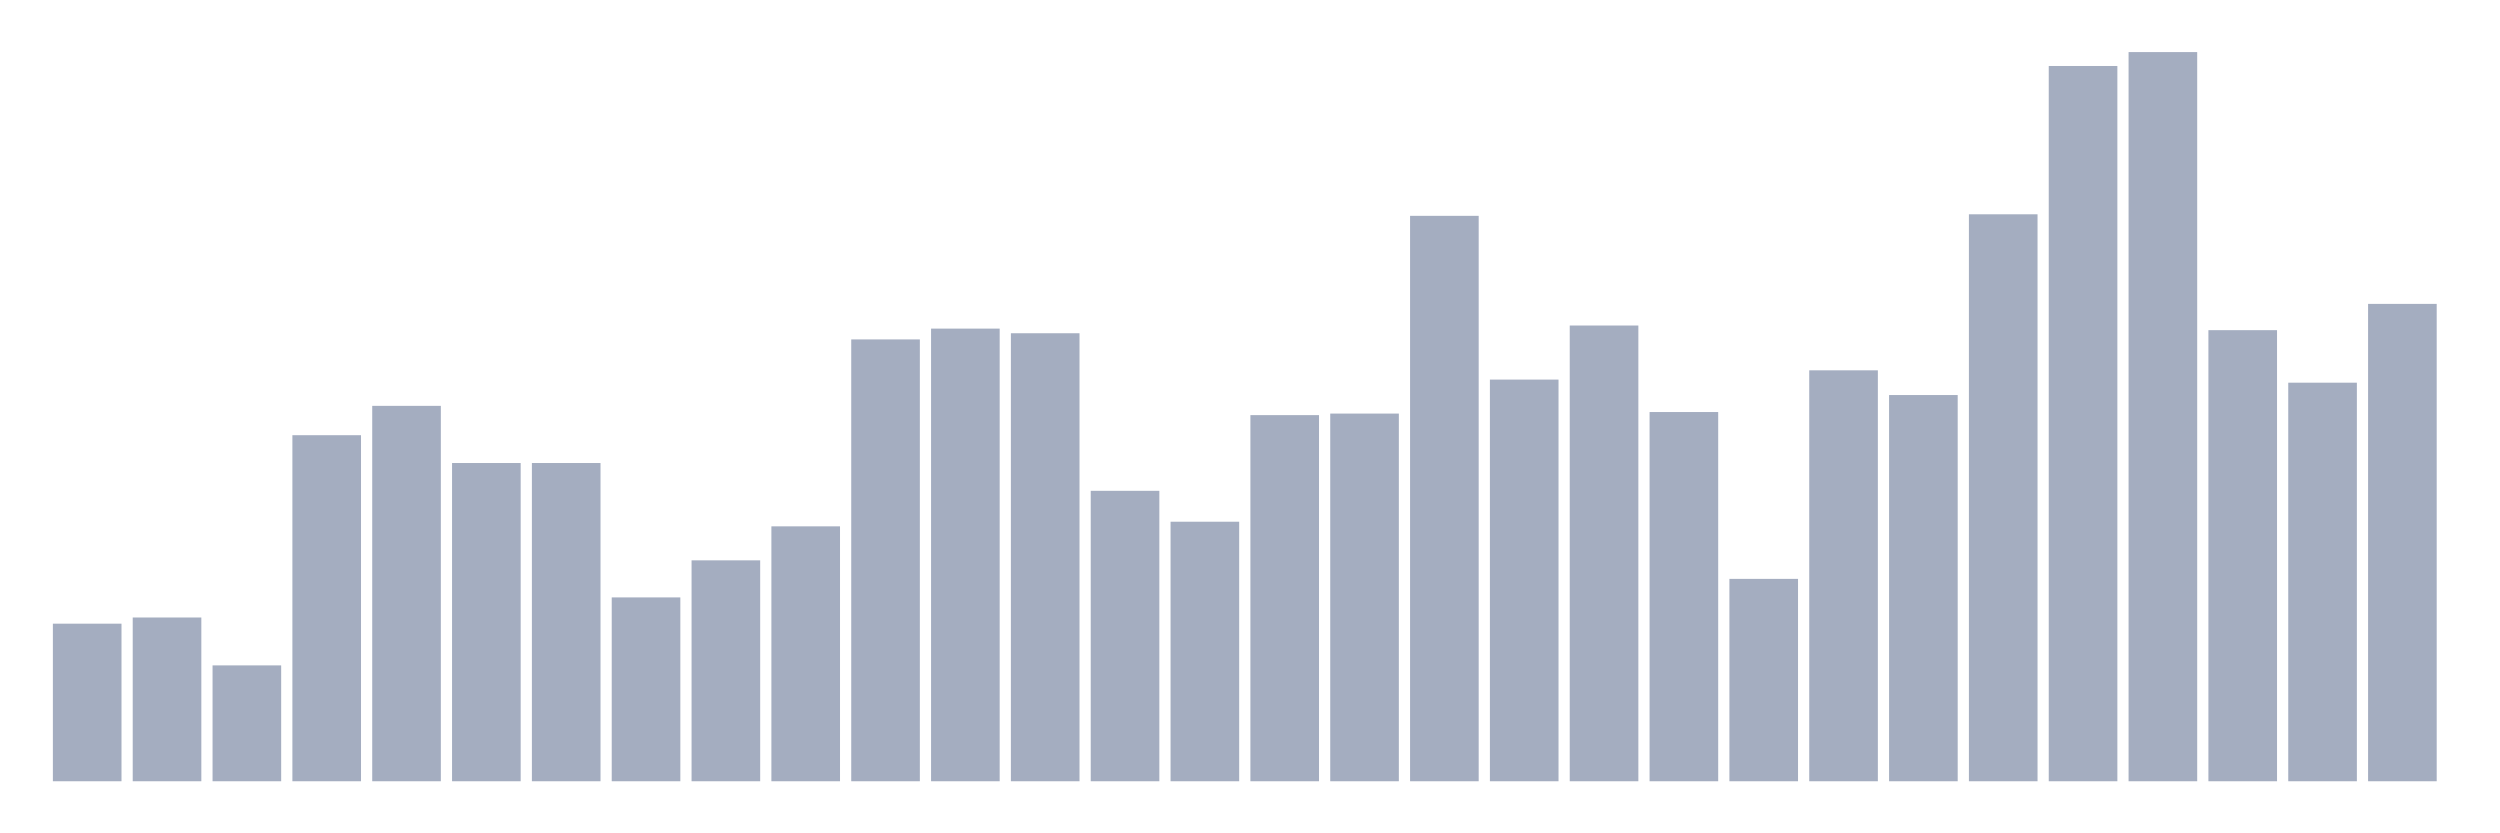 <svg xmlns="http://www.w3.org/2000/svg" viewBox="0 0 480 160"><g transform="translate(10,10)"><rect class="bar" x="0.153" width="13.175" y="109.746" height="30.254" fill="rgb(164,173,192)"></rect><rect class="bar" x="15.482" width="13.175" y="108.559" height="31.441" fill="rgb(164,173,192)"></rect><rect class="bar" x="30.81" width="13.175" y="117.754" height="22.246" fill="rgb(164,173,192)"></rect><rect class="bar" x="46.138" width="13.175" y="73.559" height="66.441" fill="rgb(164,173,192)"></rect><rect class="bar" x="61.466" width="13.175" y="67.924" height="72.076" fill="rgb(164,173,192)"></rect><rect class="bar" x="76.794" width="13.175" y="78.898" height="61.102" fill="rgb(164,173,192)"></rect><rect class="bar" x="92.123" width="13.175" y="78.898" height="61.102" fill="rgb(164,173,192)"></rect><rect class="bar" x="107.451" width="13.175" y="104.703" height="35.297" fill="rgb(164,173,192)"></rect><rect class="bar" x="122.779" width="13.175" y="97.585" height="42.415" fill="rgb(164,173,192)"></rect><rect class="bar" x="138.107" width="13.175" y="91.059" height="48.941" fill="rgb(164,173,192)"></rect><rect class="bar" x="153.436" width="13.175" y="55.169" height="84.831" fill="rgb(164,173,192)"></rect><rect class="bar" x="168.764" width="13.175" y="53.093" height="86.907" fill="rgb(164,173,192)"></rect><rect class="bar" x="184.092" width="13.175" y="53.983" height="86.017" fill="rgb(164,173,192)"></rect><rect class="bar" x="199.42" width="13.175" y="84.237" height="55.763" fill="rgb(164,173,192)"></rect><rect class="bar" x="214.748" width="13.175" y="90.169" height="49.831" fill="rgb(164,173,192)"></rect><rect class="bar" x="230.077" width="13.175" y="69.703" height="70.297" fill="rgb(164,173,192)"></rect><rect class="bar" x="245.405" width="13.175" y="69.407" height="70.593" fill="rgb(164,173,192)"></rect><rect class="bar" x="260.733" width="13.175" y="31.441" height="108.559" fill="rgb(164,173,192)"></rect><rect class="bar" x="276.061" width="13.175" y="62.881" height="77.119" fill="rgb(164,173,192)"></rect><rect class="bar" x="291.39" width="13.175" y="52.5" height="87.5" fill="rgb(164,173,192)"></rect><rect class="bar" x="306.718" width="13.175" y="69.11" height="70.89" fill="rgb(164,173,192)"></rect><rect class="bar" x="322.046" width="13.175" y="101.144" height="38.856" fill="rgb(164,173,192)"></rect><rect class="bar" x="337.374" width="13.175" y="61.102" height="78.898" fill="rgb(164,173,192)"></rect><rect class="bar" x="352.702" width="13.175" y="65.847" height="74.153" fill="rgb(164,173,192)"></rect><rect class="bar" x="368.031" width="13.175" y="31.144" height="108.856" fill="rgb(164,173,192)"></rect><rect class="bar" x="383.359" width="13.175" y="2.669" height="137.331" fill="rgb(164,173,192)"></rect><rect class="bar" x="398.687" width="13.175" y="0" height="140" fill="rgb(164,173,192)"></rect><rect class="bar" x="414.015" width="13.175" y="53.39" height="86.61" fill="rgb(164,173,192)"></rect><rect class="bar" x="429.344" width="13.175" y="63.475" height="76.525" fill="rgb(164,173,192)"></rect><rect class="bar" x="444.672" width="13.175" y="48.347" height="91.653" fill="rgb(164,173,192)"></rect></g></svg>